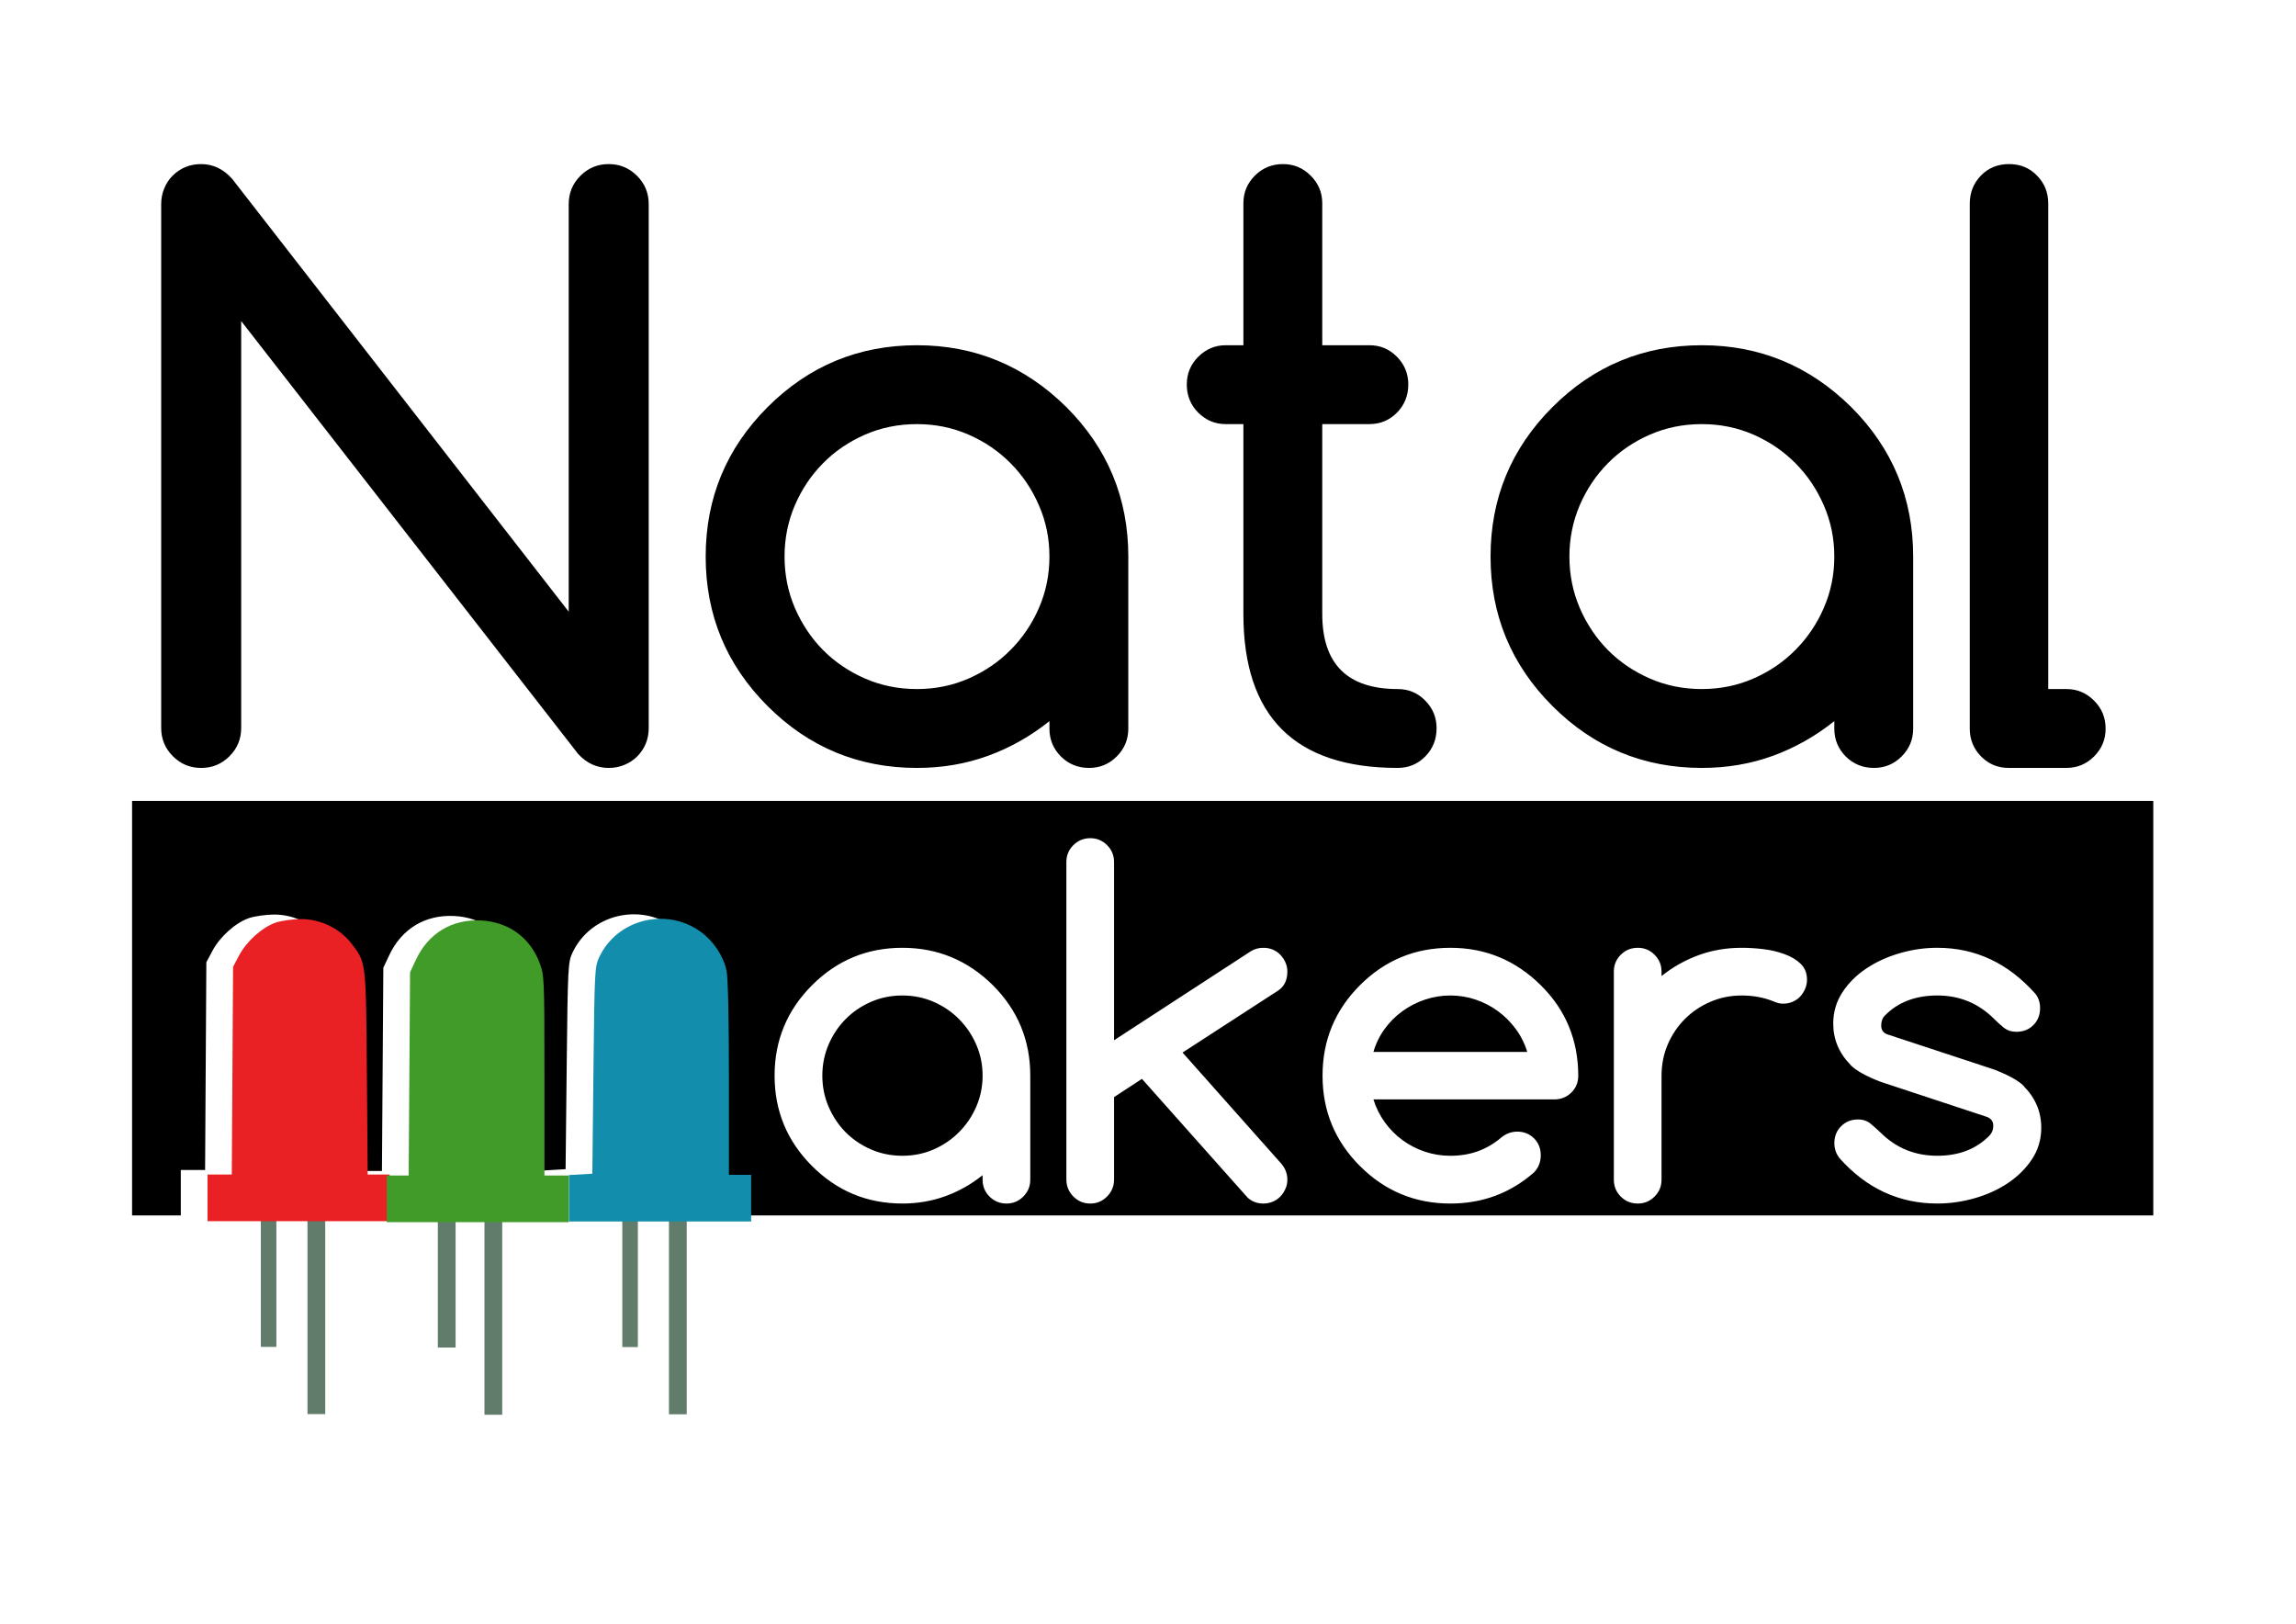 <?xml version="1.0" encoding="UTF-8" standalone="no"?>
<!-- Created with Inkscape (http://www.inkscape.org/) -->

<svg
   xmlns:dc="http://purl.org/dc/elements/1.1/"
   xmlns:cc="http://creativecommons.org/ns#"
   xmlns:rdf="http://www.w3.org/1999/02/22-rdf-syntax-ns#"
   xmlns:svg="http://www.w3.org/2000/svg"
   xmlns="http://www.w3.org/2000/svg"
   xmlns:sodipodi="http://sodipodi.sourceforge.net/DTD/sodipodi-0.dtd"
   xmlns:inkscape="http://www.inkscape.org/namespaces/inkscape"
   width="1052.362"
   height="744.094"
   id="svg2"
   version="1.1"
   inkscape:version="0.91 r13725"
   sodipodi:docname="logo_NM.svg"
   inkscape:export-filename="/home/marcos/Desktop/logoNM.png"
   inkscape:export-xdpi="45"
   inkscape:export-ydpi="45">
  <defs
     id="defs4" />
  <sodipodi:namedview
     id="base"
     pagecolor="#ffffff"
     bordercolor="#666666"
     borderopacity="1.0"
     inkscape:pageopacity="0.0"
     inkscape:pageshadow="2"
     inkscape:zoom="0.6792039"
     inkscape:cx="763.64278"
     inkscape:cy="145.99285"
     inkscape:document-units="px"
     inkscape:current-layer="g3001"
     showgrid="false"
     inkscape:window-width="1333"
     inkscape:window-height="744"
     inkscape:window-x="33"
     inkscape:window-y="24"
     inkscape:window-maximized="1" />
  <g
     inkscape:label="Layer 1"
     inkscape:groupmode="layer"
     id="layer1"
     transform="translate(0,-308.268)">
    <g
       style="fill:none;stroke:none"
       transform="matrix(1.018,0,0,1.018,-17.497,25.628)"
       id="g3001">
      <path
         sodipodi:nodetypes="cccccccccccccccccc"
         inkscape:connector-curvature="0"
         id="path3002"
         d="m 155.625,847.456 0,-66.765 4,0 4,0 0,66.765 0,66.765 -4,0 -4,0 z m -21,-15.129 0,-51.636 3.5,0 3.5,0 0,51.636 0,51.636 -3.5,0 -3.5,0 z"
         style="fill:#627c6b" />
      <path
         sodipodi:nodetypes="ccccccccccccccccccssccssssscssc"
         style="fill:#627c6b"
         d="m 235.315,847.745 0,-66.765 4,0 4,0 0,66.765 0,66.765 -4,0 -4,0 z m -21,-15.129 0,-51.636 4,0 4,0 0,51.636 0,51.636 -4,0 -4,0 z m 48.374,-114.454 c 0,-3.98 0.167,-5.523 0.366,-3.429 0.199,2.093 0.197,5.349 0,7.236 -0.201,1.886 -0.364,0.173 -0.362,-3.806 z m -9.502,-21.213 c -1.244,-1.043 -1.208,-1.067 0.378,-0.248 1.666,0.859 2.196,1.399 1.373,1.399 -0.208,0 -0.995,-0.518 -1.75,-1.151 z m -22.622,-5.88 c 0.963,-0.165 2.538,-0.165 3.5,0 0.963,0.165 0.175,0.301 -1.75,0.301 -1.925,0 -2.712,-0.135 -1.75,-0.301 z"
         id="path3024"
         inkscape:connector-curvature="0" />
      <path
         sodipodi:nodetypes="cccccccccccccccccc"
         inkscape:connector-curvature="0"
         id="path3040"
         d="m 318.38,847.538 0,-66.765 4,0 4,0 0,66.765 0,66.765 -4,0 -4,0 z m -21,-15.129 0,-51.636 3.5,0 3.5,0 0,51.636 0,51.636 -3.5,0 -3.5,0 z"
         style="fill:#627c6b" />
      <path
         style="fill:#000000"
         d="m 76.655,638.184 0,186.594 21.938,0 0,-9.938 0,-10.5 5.469,0 5.469,0 0.281,-46.75 0.281,-46.75 2.719,-5.125 c 3.366,-6.381 10.429,-12.713 16.5,-14.781 2.542,-0.866 7.671,-1.594 11.375,-1.594 8.951,0 17.645,4.3 22.969,11.344 6.357,8.412 6.289,7.686 6.688,57.906 l 0.375,45.75 4.938,0 4.938,0 0,0.438 3.625,0 4.938,0 0.312,-45.75 0.312,-45.75 2.656,-5.625 c 5.593,-11.931 16.246,-18.343 29.344,-17.656 12.374,0.649 22.081,7.68 26.375,19.156 2.064,5.516 2.125,7.226 2.125,50.688 l 0,44.938 5.5,0 5.5,0 0,10.5 0,9.5 0.062,0 0,-9.75 0,-10.438 5.25,-0.312 5.25,-0.312 0.5,-46.5 c 0.481,-44.7 0.592,-46.674 2.625,-51 8.032,-17.094 30.215,-22.608 45.688,-11.375 5.797,4.209 10.19,10.838 11.625,17.531 0.657,3.062 1.062,21.529 1.062,48.406 l 0,43.438 5,0 5,0 0,10.5 0,9.812 643.344,0 0,-186.594 z m 431.438,16.781 c 2.947,0 5.484,1.055 7.562,3.156 2.102,2.079 3.125,4.61 3.125,7.625 l 0,80.188 61.469,-40 c 1.713,-1.096 3.657,-1.625 5.781,-1.625 1.508,0 2.917,0.264 4.219,0.812 1.302,0.548 2.416,1.307 3.375,2.312 0.959,0.982 1.741,2.135 2.312,3.438 0.594,1.302 0.875,2.686 0.875,4.125 0,3.838 -1.353,6.681 -4.094,8.531 l -43.094,27.938 44.219,49.75 c 1.987,2.193 2.969,4.722 2.969,7.531 0,1.439 -0.281,2.792 -0.875,4.094 -0.571,1.302 -1.353,2.464 -2.312,3.469 -0.959,0.982 -2.073,1.733 -3.375,2.281 -1.302,0.548 -2.711,0.844 -4.219,0.844 -2.878,0 -5.3,-0.931 -7.219,-2.781 l -47.469,-53.344 -12.562,8.219 0,37.094 c 0,2.947 -1.023,5.501 -3.125,7.625 -2.079,2.124 -4.616,3.188 -7.562,3.188 -3.015,0 -5.555,-1.063 -7.656,-3.188 -2.079,-2.124 -3.125,-4.678 -3.125,-7.625 l 0,-142.875 c 0,-3.015 1.046,-5.546 3.125,-7.625 2.102,-2.102 4.641,-3.156 7.656,-3.156 z m -84.594,49.344 c 15.762,0 29.343,5.605 40.719,16.844 11.239,11.239 16.844,24.82 16.844,40.719 l 0,46.875 c 0,2.947 -1.055,5.461 -3.156,7.562 -2.079,2.079 -4.585,3.125 -7.531,3.125 -3.015,0 -5.555,-1.046 -7.656,-3.125 -2.079,-2.102 -3.125,-4.616 -3.125,-7.562 l 0,-2.062 c -5.14,4.112 -10.719,7.245 -16.75,9.438 -6.03,2.193 -12.491,3.312 -19.344,3.312 -15.899,0 -29.449,-5.636 -40.688,-16.875 -11.239,-11.239 -16.875,-24.789 -16.875,-40.688 0,-15.899 5.636,-29.48 16.875,-40.719 11.239,-11.239 24.789,-16.844 40.688,-16.844 z m 246.719,0 c 15.762,0 29.312,5.605 40.688,16.844 5.619,5.551 9.847,11.733 12.656,18.562 2.81,6.807 4.219,14.207 4.219,22.156 0,3.084 -1.055,5.623 -3.156,7.656 -2.079,2.01 -4.641,3.031 -7.656,3.031 l -81.406,0 c 1.165,3.769 2.895,7.214 5.156,10.344 2.261,3.107 4.899,5.761 7.938,8 3.061,2.216 6.408,3.954 10.062,5.188 3.678,1.234 7.525,1.844 11.5,1.844 4.523,0 8.668,-0.692 12.438,-2.062 3.769,-1.371 7.248,-3.415 10.469,-6.156 2.056,-1.713 4.421,-2.588 7.094,-2.656 3.084,0 5.646,0.998 7.656,3.031 2.033,2.01 3.031,4.572 3.031,7.656 0,3.015 -1.007,5.563 -3.062,7.688 -10.622,9.32 -23.165,14 -37.625,14 -15.899,0 -29.48,-5.636 -40.719,-16.875 -11.239,-11.239 -16.844,-24.789 -16.844,-40.688 0,-15.899 5.605,-29.48 16.844,-40.719 11.239,-11.239 24.82,-16.844 40.719,-16.844 z m 84.375,0 c 2.947,0 5.453,1.023 7.531,3.125 2.102,2.079 3.156,4.616 3.156,7.562 l 0,2.031 c 5.14,-4.112 10.751,-7.245 16.781,-9.438 6.031,-2.193 12.46,-3.281 19.312,-3.281 3.015,0 6.238,0.183 9.688,0.594 3.472,0.411 6.661,1.176 9.562,2.25 2.924,1.051 5.362,2.493 7.281,4.344 1.919,1.85 2.875,4.241 2.875,7.188 0,1.508 -0.312,2.917 -0.906,4.219 -0.571,1.302 -1.322,2.464 -2.281,3.469 -0.959,0.982 -2.104,1.733 -3.406,2.281 -1.302,0.548 -2.711,0.812 -4.219,0.812 -1.302,0 -2.787,-0.371 -4.5,-1.125 -4.317,-1.713 -9.023,-2.562 -14.094,-2.562 -5.003,0 -9.708,0.948 -14.094,2.844 -4.386,1.873 -8.202,4.452 -11.469,7.719 -3.244,3.244 -5.823,7.052 -7.719,11.438 -1.873,4.386 -2.812,9.091 -2.812,14.094 l 0,46.875 c 0,2.947 -1.055,5.461 -3.156,7.562 -2.079,2.079 -4.585,3.125 -7.531,3.125 -3.015,0 -5.555,-1.046 -7.656,-3.125 -2.079,-2.102 -3.125,-4.616 -3.125,-7.562 l 0,-93.75 c 0,-2.947 1.046,-5.484 3.125,-7.562 2.102,-2.102 4.641,-3.125 7.656,-3.125 z m 134.875,0 c 17.132,0 31.827,6.882 44.094,20.656 1.439,1.782 2.156,3.933 2.156,6.469 0,3.084 -0.998,5.654 -3.031,7.688 -2.01,2.01 -4.572,3 -7.656,3 -2.193,0 -4.072,-0.61 -5.625,-1.844 -1.53,-1.234 -2.998,-2.561 -4.438,-4 -6.99,-6.99 -15.495,-10.5 -25.5,-10.5 -9.868,0 -17.763,3.032 -23.656,9.062 -1.096,1.096 -1.625,2.581 -1.625,4.5 0,1.919 0.875,3.221 2.656,3.906 l 48.125,15.844 c 6.716,2.604 11.233,5.127 13.562,7.594 l -0.094,0 c 5.208,5.277 7.812,11.498 7.812,18.625 0,5.277 -1.401,10.007 -4.188,14.188 -2.764,4.18 -6.389,7.758 -10.844,10.75 -4.454,2.97 -9.449,5.236 -15,6.812 -5.551,1.576 -11.131,2.375 -16.75,2.375 -17.269,0 -31.964,-6.832 -44.094,-20.469 -1.508,-1.987 -2.281,-4.22 -2.281,-6.688 0,-3.084 1.021,-5.615 3.031,-7.625 2.033,-2.033 4.572,-3.062 7.656,-3.062 2.261,0 4.205,0.684 5.781,2.031 1.576,1.325 3.01,2.61 4.312,3.844 6.99,6.99 15.52,10.469 25.594,10.469 9.8,0 17.663,-3.082 23.625,-9.25 1.028,-1.165 1.562,-2.574 1.562,-4.219 0,-1.919 -0.931,-3.246 -2.781,-4 l -48,-15.844 c -6.442,-2.467 -10.958,-4.99 -13.562,-7.594 l 0.094,0 c -5.208,-5.277 -7.812,-11.467 -7.812,-18.594 0,-5.208 1.392,-9.922 4.156,-14.125 2.787,-4.226 6.389,-7.803 10.844,-10.75 4.454,-2.947 9.489,-5.245 15.062,-6.844 5.596,-1.622 11.193,-2.406 16.812,-2.406 z m -465.969,21.469 c -5.071,0 -9.802,0.956 -14.188,2.875 -4.386,1.919 -8.185,4.515 -11.406,7.781 -3.221,3.244 -5.76,7.052 -7.656,11.438 -1.873,4.386 -2.812,9.066 -2.812,14 0,4.934 0.939,9.583 2.812,13.969 1.896,4.386 4.435,8.202 7.656,11.469 3.221,3.244 7.02,5.831 11.406,7.75 4.386,1.919 9.116,2.875 14.188,2.875 5.003,0 9.708,-0.956 14.094,-2.875 4.386,-1.919 8.194,-4.523 11.438,-7.812 3.267,-3.289 5.846,-7.097 7.719,-11.438 1.896,-4.363 2.844,-9.003 2.844,-13.938 0,-4.934 -0.948,-9.597 -2.844,-13.938 -1.873,-4.363 -4.452,-8.179 -7.719,-11.469 -3.244,-3.289 -7.052,-5.894 -11.438,-7.812 -4.386,-1.919 -9.091,-2.875 -14.094,-2.875 z m 246.719,0 c -3.906,0 -7.706,0.61 -11.406,1.844 -3.701,1.234 -7.104,2.98 -10.188,5.219 -3.084,2.216 -5.77,4.902 -8.031,8.031 -2.261,3.107 -3.935,6.543 -5.031,10.312 l 69.281,0 c -1.165,-3.769 -2.88,-7.206 -5.188,-10.312 -2.284,-3.129 -4.97,-5.815 -8.031,-8.031 -3.038,-2.239 -6.385,-3.985 -10.062,-5.219 -3.655,-1.234 -7.438,-1.844 -11.344,-1.844 z"
         id="path3133"
         inkscape:connector-curvature="0"
         sodipodi:nodetypes="ccccccccccsssccccccccccsssccccccccccsssssccccccccscsccssccscccsccsscccscscssssscsssscscsssssssccscsccccsscccscsssssscscssccssccsscscscsssscssssscssscsscsccccsccsscsssccscsccccscscsssccsccsssccsccsssscccccccs" />
      <path
         sodipodi:nodetypes="ccccccssssscccccccc"
         inkscape:connector-curvature="0"
         id="path3000"
         d="m 110.625,816.883 0,-10.5 5.463,0 5.463,0 0.287,-46.75 0.287,-46.75 2.703,-5.123 c 3.366,-6.381 10.46,-12.733 16.531,-14.802 2.542,-0.866 7.653,-1.575 11.357,-1.575 8.951,0 17.66,4.297 22.984,11.341 6.357,8.412 6.274,7.689 6.673,57.909 l 0.363,45.75 4.945,0 4.945,0 0,10.5 0,10.5 -41,0 -41,0 z"
         style="fill:#e92124" />
      <path
         style="fill:#409b29"
         d="m 191.315,817.322 0,-10.5 4.936,0 4.936,0 0.314,-45.75 0.314,-45.75 2.651,-5.655 c 5.593,-11.931 16.25,-18.342 29.349,-17.655 12.374,0.649 22.071,7.703 26.365,19.179 2.064,5.516 2.135,7.207 2.135,50.669 l 0,44.962 5.5,0 5.5,0 0,10.5 0,10.5 -41,0 -41,0 0,-10.5 z"
         id="path3028"
         inkscape:connector-curvature="0" />
      <path
         inkscape:connector-curvature="0"
         id="path3038"
         d="m 273.38,817.06 0,-10.448 5.25,-0.302 5.25,-0.302 0.5,-46.5 c 0.481,-44.7 0.582,-46.674 2.614,-51 8.032,-17.094 30.215,-22.625 45.688,-11.391 5.797,4.209 10.201,10.846 11.636,17.539 0.657,3.062 1.062,21.525 1.062,48.402 l 0,43.451 5,0 5,0 0,10.5 0,10.5 -41,0 -41,0 0,-10.448 z"
         style="fill:#128eac" />
      <path
         id="path3105"
         d="m 486.148,391.916 c -324.099,440.297 -162.049,220.149 0,0 z"
         inkscape:connector-curvature="0"
         style="fill:#000000;fill-opacity:0;fill-rule:nonzero;stroke:none"
         sodipodi:nodetypes="cc" />
      <path
         id="path3107"
         d="m 89.76,605.33 0,-235.813 c 0,-2.492 0.453,-4.833 1.359,-7.022 0.906,-2.227 2.171,-4.153 3.794,-5.776 1.661,-1.661 3.568,-2.945 5.72,-3.851 2.152,-0.906 4.53,-1.359 7.136,-1.359 5.323,0 9.967,2.209 13.931,6.626 l 151.545,194.868 0,-183.485 c 0,-4.984 1.756,-9.231 5.267,-12.742 3.511,-3.511 7.758,-5.267 12.742,-5.267 4.984,0 9.231,1.756 12.742,5.267 3.511,3.511 5.267,7.758 5.267,12.742 l 0,235.813 c 0,2.605 -0.453,4.984 -1.359,7.136 -0.906,2.152 -2.19,4.059 -3.851,5.72 -1.623,1.623 -3.549,2.888 -5.777,3.794 -2.19,0.906 -4.53,1.359 -7.022,1.359 -5.323,0 -9.91,-2.095 -13.761,-6.286 l -151.715,-194.868 0,183.146 c 0,4.984 -1.756,9.231 -5.267,12.742 -3.511,3.511 -7.758,5.267 -12.742,5.267 -4.984,0 -9.231,-1.756 -12.742,-5.267 -3.511,-3.511 -5.267,-7.758 -5.267,-12.742 z M 430.057,468.565 c -8.382,0 -16.197,1.586 -23.446,4.757 -7.249,3.171 -13.535,7.456 -18.858,12.855 -5.323,5.361 -9.552,11.666 -12.685,18.915 -3.096,7.249 -4.644,14.951 -4.644,23.106 0,8.155 1.548,15.857 4.644,23.106 3.134,7.249 7.362,13.573 12.685,18.971 5.323,5.361 11.609,9.627 18.858,12.799 7.249,3.171 15.064,4.757 23.446,4.757 8.268,0 16.027,-1.586 23.276,-4.757 7.249,-3.171 13.554,-7.475 18.915,-12.912 5.399,-5.437 9.646,-11.742 12.742,-18.915 3.134,-7.211 4.7,-14.894 4.7,-23.049 0,-8.155 -1.567,-15.819 -4.7,-22.992 -3.096,-7.211 -7.343,-13.535 -12.742,-18.971 -5.361,-5.437 -11.666,-9.741 -18.915,-12.912 -7.249,-3.171 -15.007,-4.757 -23.276,-4.757 z m 59.633,137.104 0,-3.398 c -8.495,6.796 -17.726,12.006 -27.693,15.63 -9.967,3.624 -20.614,5.437 -31.94,5.437 -26.277,0 -48.703,-9.288 -67.278,-27.863 -18.575,-18.575 -27.863,-41.001 -27.863,-67.278 0,-26.277 9.288,-48.703 27.863,-67.278 18.575,-18.575 41.001,-27.863 67.278,-27.863 26.05,0 48.476,9.288 67.278,27.863 18.575,18.575 27.863,41.001 27.863,67.278 l 0,77.472 c 0,4.87 -1.737,9.042 -5.21,12.515 -3.436,3.436 -7.589,5.153 -12.459,5.153 -4.984,0 -9.212,-1.718 -12.685,-5.153 -3.436,-3.473 -5.154,-7.645 -5.154,-12.515 z m 79.34,-172.612 7.985,0 0,-63.88 c 0,-4.87 1.718,-9.023 5.153,-12.459 3.473,-3.473 7.702,-5.21 12.685,-5.21 4.87,0 9.023,1.737 12.459,5.21 3.473,3.436 5.21,7.589 5.21,12.459 l 0,63.88 21.237,0 c 4.87,0 9.004,1.737 12.402,5.21 3.398,3.436 5.097,7.589 5.097,12.459 0,4.984 -1.699,9.212 -5.097,12.685 -3.398,3.436 -7.532,5.153 -12.402,5.153 l -21.237,0 0,85.457 c 0,22.539 11.326,33.809 33.979,33.809 4.87,0 9.005,1.737 12.402,5.21 3.398,3.436 5.097,7.589 5.097,12.459 0,4.984 -1.699,9.212 -5.097,12.685 -3.398,3.436 -7.532,5.153 -12.402,5.153 -46.324,0 -69.486,-23.106 -69.486,-69.317 l 0,-85.457 -7.985,0 c -4.757,0 -8.872,-1.718 -12.345,-5.153 -3.436,-3.473 -5.154,-7.702 -5.154,-12.685 0,-4.87 1.718,-9.023 5.154,-12.459 3.473,-3.473 7.589,-5.21 12.345,-5.21 z m 214.406,35.508 c -8.382,0 -16.197,1.586 -23.446,4.757 -7.249,3.171 -13.535,7.456 -18.858,12.855 -5.323,5.361 -9.552,11.666 -12.685,18.915 -3.096,7.249 -4.644,14.951 -4.644,23.106 0,8.155 1.548,15.857 4.644,23.106 3.134,7.249 7.362,13.573 12.685,18.971 5.323,5.361 11.609,9.627 18.858,12.799 7.249,3.171 15.064,4.757 23.446,4.757 8.268,0 16.027,-1.586 23.276,-4.757 7.249,-3.171 13.554,-7.475 18.915,-12.912 5.399,-5.437 9.646,-11.742 12.742,-18.915 3.134,-7.211 4.7,-14.894 4.7,-23.049 0,-8.155 -1.567,-15.819 -4.7,-22.992 -3.096,-7.211 -7.343,-13.535 -12.742,-18.971 -5.361,-5.437 -11.666,-9.741 -18.915,-12.912 -7.249,-3.171 -15.007,-4.757 -23.276,-4.757 z m 59.633,137.104 0,-3.398 c -8.495,6.796 -17.725,12.006 -27.693,15.63 -9.967,3.624 -20.614,5.437 -31.94,5.437 -26.277,0 -48.703,-9.288 -67.278,-27.863 -18.575,-18.575 -27.863,-41.001 -27.863,-67.278 0,-26.277 9.288,-48.703 27.863,-67.278 18.575,-18.575 41.001,-27.863 67.278,-27.863 26.05,0 48.476,9.288 67.278,27.863 18.575,18.575 27.863,41.001 27.863,67.278 l 0,77.472 c 0,4.87 -1.737,9.042 -5.21,12.515 -3.436,3.436 -7.589,5.153 -12.459,5.153 -4.984,0 -9.212,-1.718 -12.685,-5.153 -3.436,-3.473 -5.154,-7.645 -5.154,-12.515 z m 60.992,0 0,-236.322 c 0,-4.984 1.661,-9.193 4.984,-12.629 3.36,-3.473 7.589,-5.21 12.685,-5.21 5.097,0 9.306,1.737 12.629,5.21 3.36,3.436 5.04,7.645 5.04,12.629 l 0,218.483 8.155,0 c 4.87,0 9.023,1.737 12.459,5.21 3.473,3.436 5.21,7.645 5.21,12.629 0,4.87 -1.737,9.042 -5.21,12.515 -3.435,3.436 -7.588,5.153 -12.459,5.153 l -25.993,0 c -4.87,0 -9.005,-1.718 -12.402,-5.153 -3.398,-3.473 -5.097,-7.645 -5.097,-12.515 z"
         inkscape:connector-curvature="0"
         style="fill:#000000;fill-rule:nonzero;stroke:none"
         sodipodi:nodetypes="sscsssccssscsssccsccsssssssccsccsssccsccssscsssssscsssscsscscscscscscscsscscsscscsssssccsccsssccsccssscsssssscsssscssscscscscscsscs" />
    </g>
  </g>
</svg>
